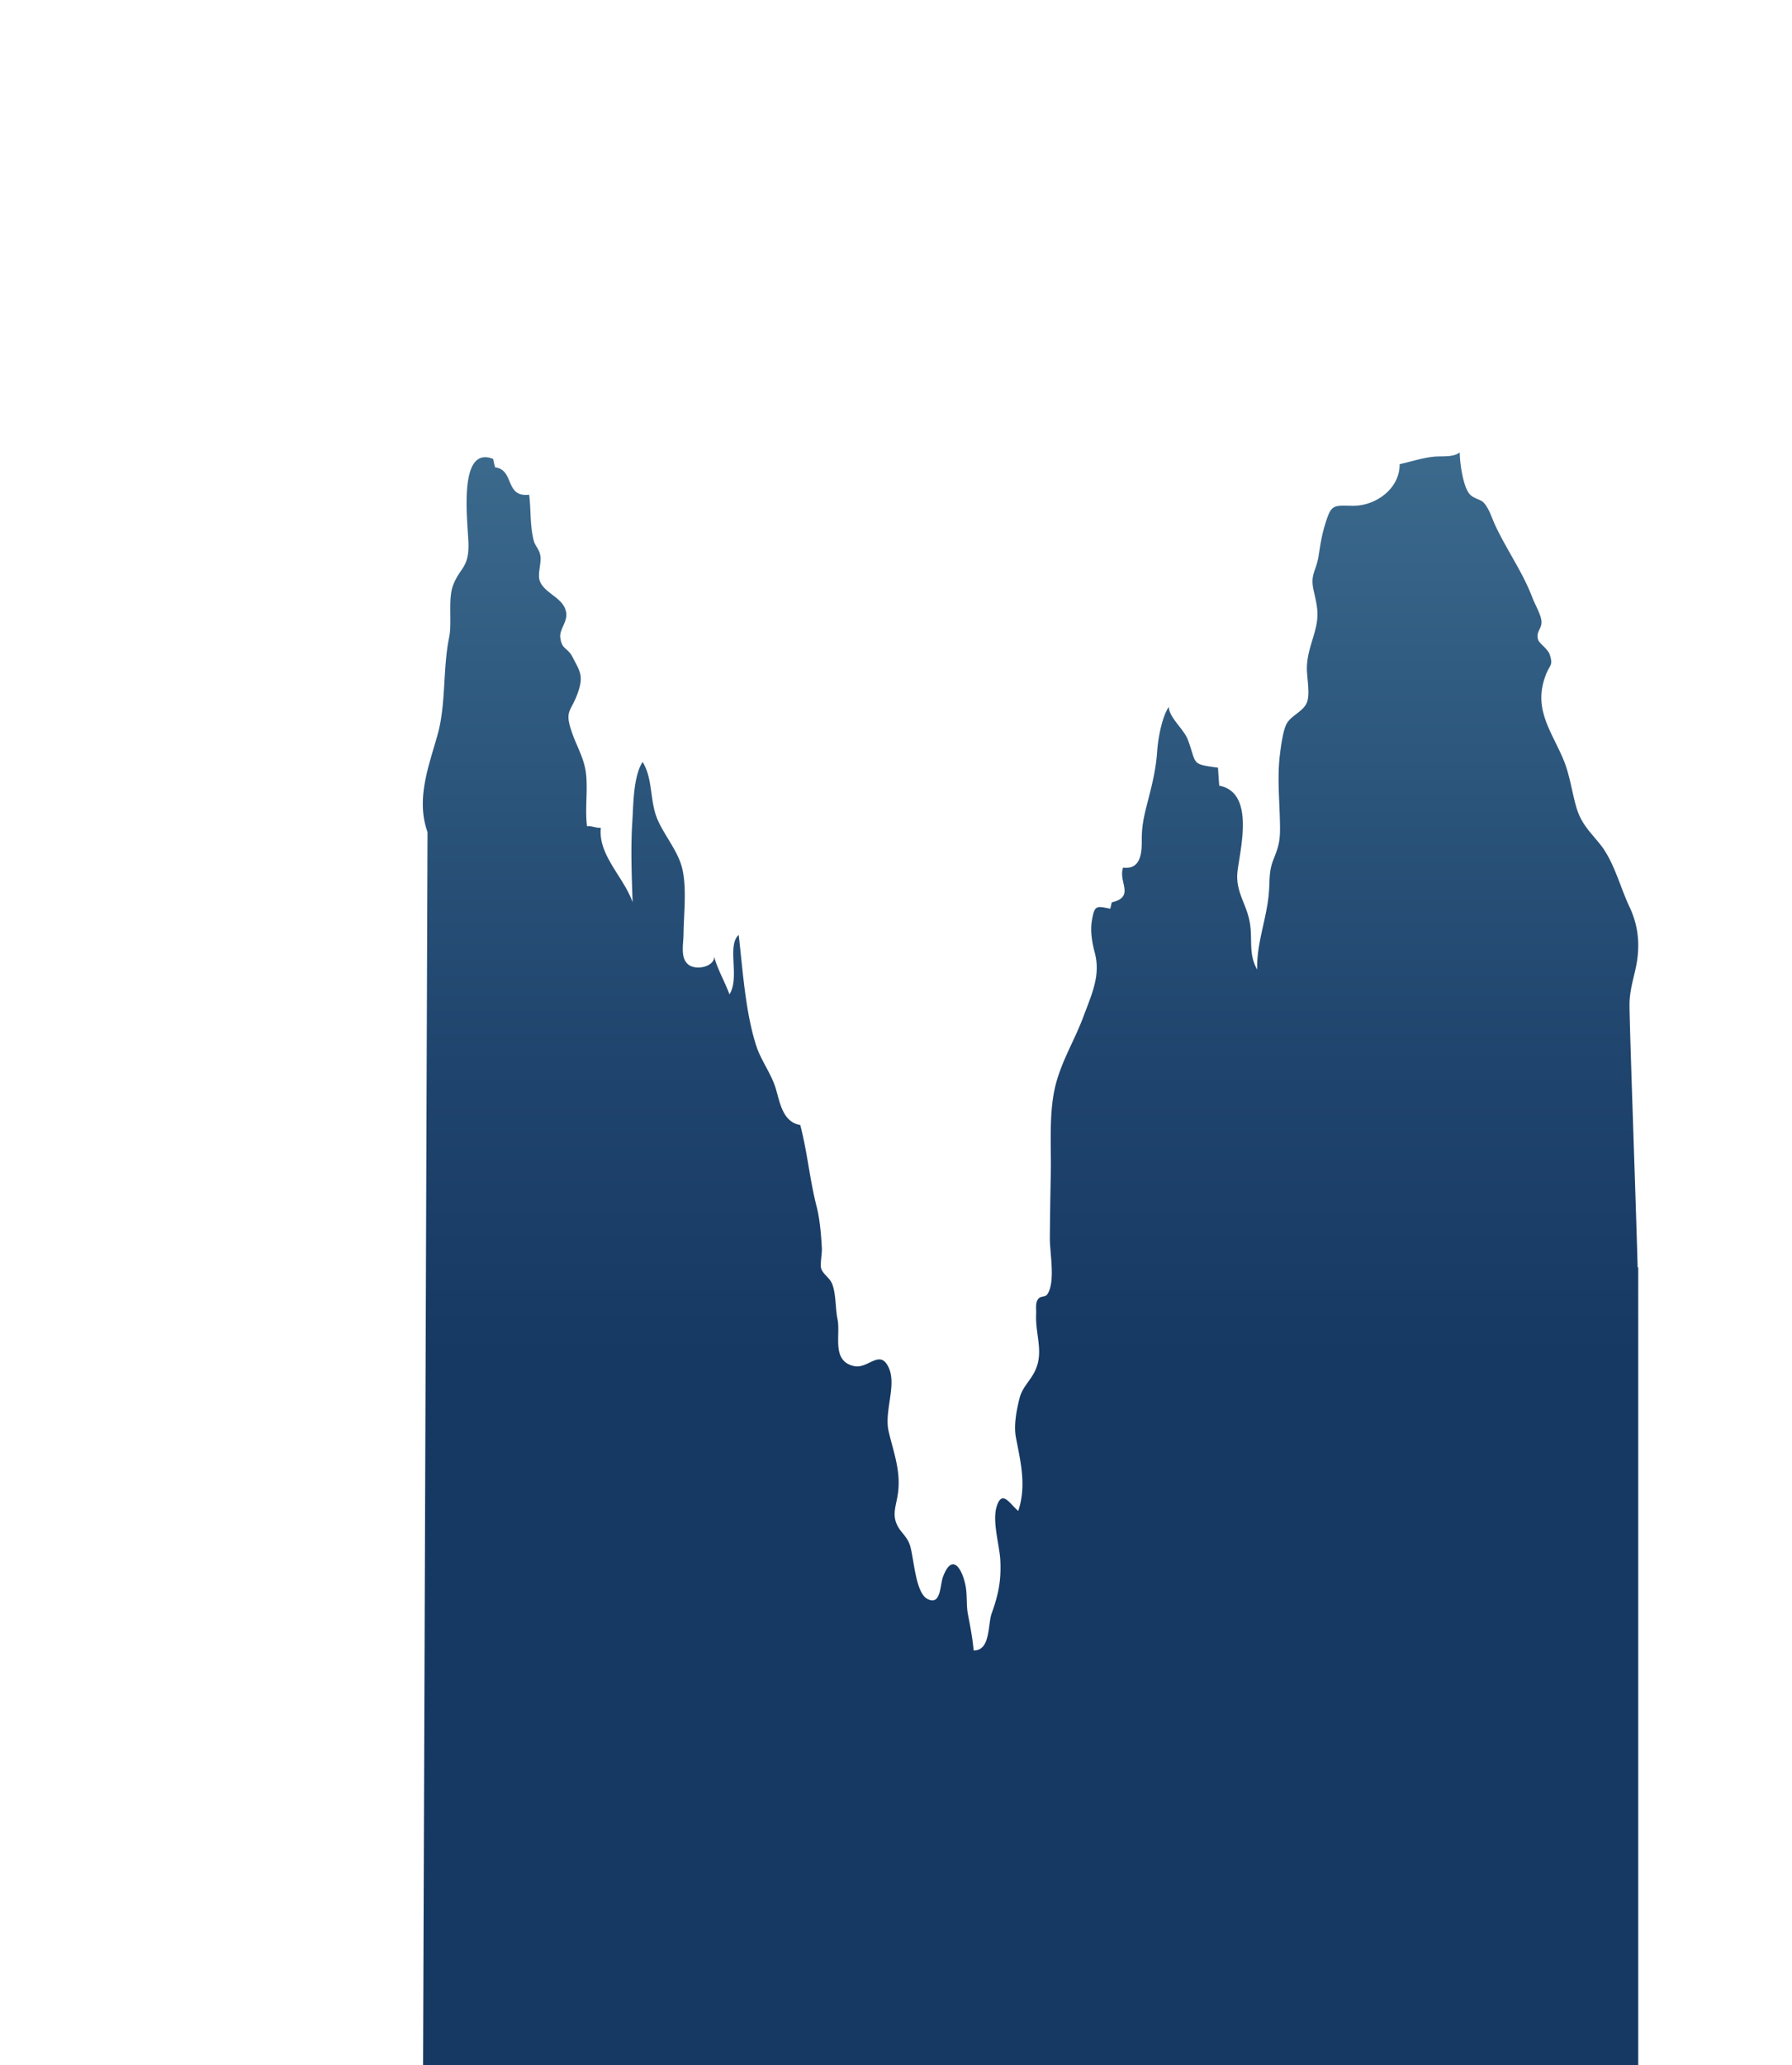 <svg xmlns="http://www.w3.org/2000/svg" width="1400" height="1612.471" viewBox="0 0 1400 1612.471"><linearGradient id="a" gradientUnits="userSpaceOnUse" x1="805.102" y1="1260.278" x2="805.101" y2="554.892" gradientTransform="matrix(1 0 0 -1 0 1613.47)"><stop offset="0" stop-color="#3b6a8d"/><stop offset=".114" stop-color="#366387"/><stop offset=".681" stop-color="#1f446d"/><stop offset="1" stop-color="#163963"/></linearGradient><path fill="url(#a)" d="M1273.049 784.879c-.078-13.251 4.462-23.968 6.069-35.875 2.04-15.112-.065-28.279-6.165-41.182-7.396-15.646-12.077-35.46-23.154-49.042-8.705-10.673-14.907-16.186-18.668-29.858-3.227-11.729-4.982-24.707-9.755-36.003-9.646-22.834-23.888-39.804-13.667-66.076 3.26-8.378 5.75-6.961 3.07-15.669-1.402-4.557-8.453-8.918-9.204-11.932-1.653-6.645 3.169-8.17 2.681-14.266-.426-5.319-5.03-12.946-6.962-18.07-7.604-20.158-20.088-37.324-29.256-57.006-2.702-5.805-4.478-12.551-8.927-17.479-2.445-2.71-8.328-3.083-11.408-7.191-4.844-6.458-7.248-24.001-7.269-32.037-5.271 4.096-13.614 2.695-20.335 3.369-8.771.88-17.771 3.883-26.629 5.846.187 19.293-18.919 32.638-36.443 32.491-14.523-.122-16.608-1.522-21.002 12.001-3.229 9.932-4.232 16.554-5.849 27.002-1.888 12.224-6.742 14.268-3.893 27.083 2.574 11.571 4.411 18.098 1.475 29.923-2.646 10.653-6.43 18.946-6.736 30.003-.214 7.604 2.632 20.094.146 27.146-2.607 7.4-12.405 10.346-16.037 17.121-2.92 5.449-4.54 18.602-5.265 24.584-2.22 18.337.103 38.646.153 57.16.03 10.971-1.703 15.47-5.332 24.67-3.611 9.159-2.523 16.933-3.515 27.003-1.966 20.022-9.512 37.989-9.001 58.435-7.283-13.014-3.193-24.167-6.012-38.1-2.837-14.028-11.256-23.513-9.3-39.004 2.352-18.618 13.354-61.181-14.324-66.529a557.817 557.817 0 0 1-.978-14.023c-21.424-2.927-16.384-2.479-23.464-21.611-3.199-8.652-14.643-17.256-15.002-25.871-5.534 8.383-8.429 25.271-9.087 35.027-.8 11.871-3.122 22.161-5.836 33.014-3.227 12.908-6.285 22.307-6.165 35.993.088 9.935-.747 23.229-14.559 21.445-4.104 11.104 9.696 22.748-8.862 27.142a156.281 156.281 0 0 0-1.164 4.979c-10.858-2.166-12.328-3.075-14.408 9.455-1.396 8.405.338 17.539 2.252 24.729 4.727 17.729-2.118 32.071-8.932 50.27-6.711 17.932-15.874 32.477-21.07 51.006-6.236 22.237-3.818 49.189-4.329 72.016-.369 16.512-.591 33.027-.738 49.543-.104 11.604 4.561 34.223-1.949 43.973-1.868 2.798-5.257.634-7.522 4.231-1.976 3.138-1.039 7.513-1.223 11.023-.867 16.621 6.729 30.817-1.726 46.223-4.073 7.42-9.226 11.596-11.274 19.777-2.372 9.474-4.659 21.114-2.777 30.777 3.871 19.883 8.193 37.689 1.801 57.12-6.453-5.182-12.512-17.014-16.798-3.672-3.813 11.87 2.26 30.458 2.798 42.746.689 15.753-1.586 26.454-6.801 41.028-3.117 8.712-.756 29.044-14.071 28.846-.851-9.473-2.562-18.514-4.397-27.846-1.48-7.53-.456-15.518-1.979-22.996-2.763-13.562-10.515-25.457-17.517-6.736-2.575 6.887-1.496 22.583-12.007 17.478-9.854-4.786-10.717-33.199-14.028-42.542-2.212-6.241-6.568-9.242-9.219-14.104-4.737-8.685-1.788-14.882-.227-24.325 2.992-18.1-2.987-32.751-7.025-49.974-3.657-15.6 6.462-35.989.045-49.797-6.928-14.905-15.947 1.247-27.023-1.158-18.056-3.922-10.317-24.243-12.993-36.798-1.777-8.338-1.008-20.524-4.487-28.096-1.948-4.239-7.078-7.168-8.295-11.462-.901-3.18.813-11.812.571-15.878-.649-10.916-1.457-22.065-4.178-32.695-5.263-20.563-7.063-41.653-12.684-63.317-13.948-2.284-15.986-18.148-19.21-28.697-3.432-11.229-11.511-21.896-15.096-32.901-8.578-26.337-10.589-59.197-13.794-86.776-9.395 8.089 1.054 33.611-7.228 46.378-3.514-9.713-9.417-19.693-11.896-29.317.006 7.708-14.096 10.944-20.271 6.018-6.364-5.077-3.788-16.048-3.715-23.396.161-16.166 2.634-35.534-.904-51.107-3.304-14.548-15.096-27.214-20.19-40.687-5.18-13.683-2.97-30.35-10.903-42.997-7.302 11.661-7.127 33.178-8 46.601-1.346 20.688-.48 42.254.207 62.98-6.59-19.253-27.212-37.033-24.797-58.199-2.986.543-7.83-1.719-10.818-1.182-1.615-12.923.53-26.334-.604-39.41-1.201-13.844-7.849-23.066-11.975-36.207-4.632-14.752.069-13.999 5.068-27.587 5.286-14.364 1.932-17.705-3.986-29.21-3.646-7.09-8.302-5.382-9.382-15.01-.742-6.616 6.159-12.325 4.464-20.192-2.347-10.895-16.558-14.045-20.371-23.601-2.214-5.547 1.44-14.335.285-20.285-1.013-5.217-4.087-7.265-5.188-11.701-2.965-11.933-1.977-23.347-3.494-35.616-19.272 2.325-11.285-19.507-26.633-21.352a80.284 80.284 0 0 1-1.459-6.555c-28.586-11.423-19.42 51.862-19.317 67.316.12 18.056-7.102 17.772-12.192 31.81-3.858 10.646-.548 28.774-2.918 40.19-5.032 24.255-2.355 52.181-9.004 75.887-6.881 24.55-17.103 50.321-7.886 76.113l-3.479 963.835h949.35V989.514h-.464c-1.516-55.584-6.247-185.593-6.359-204.635z"/></svg>